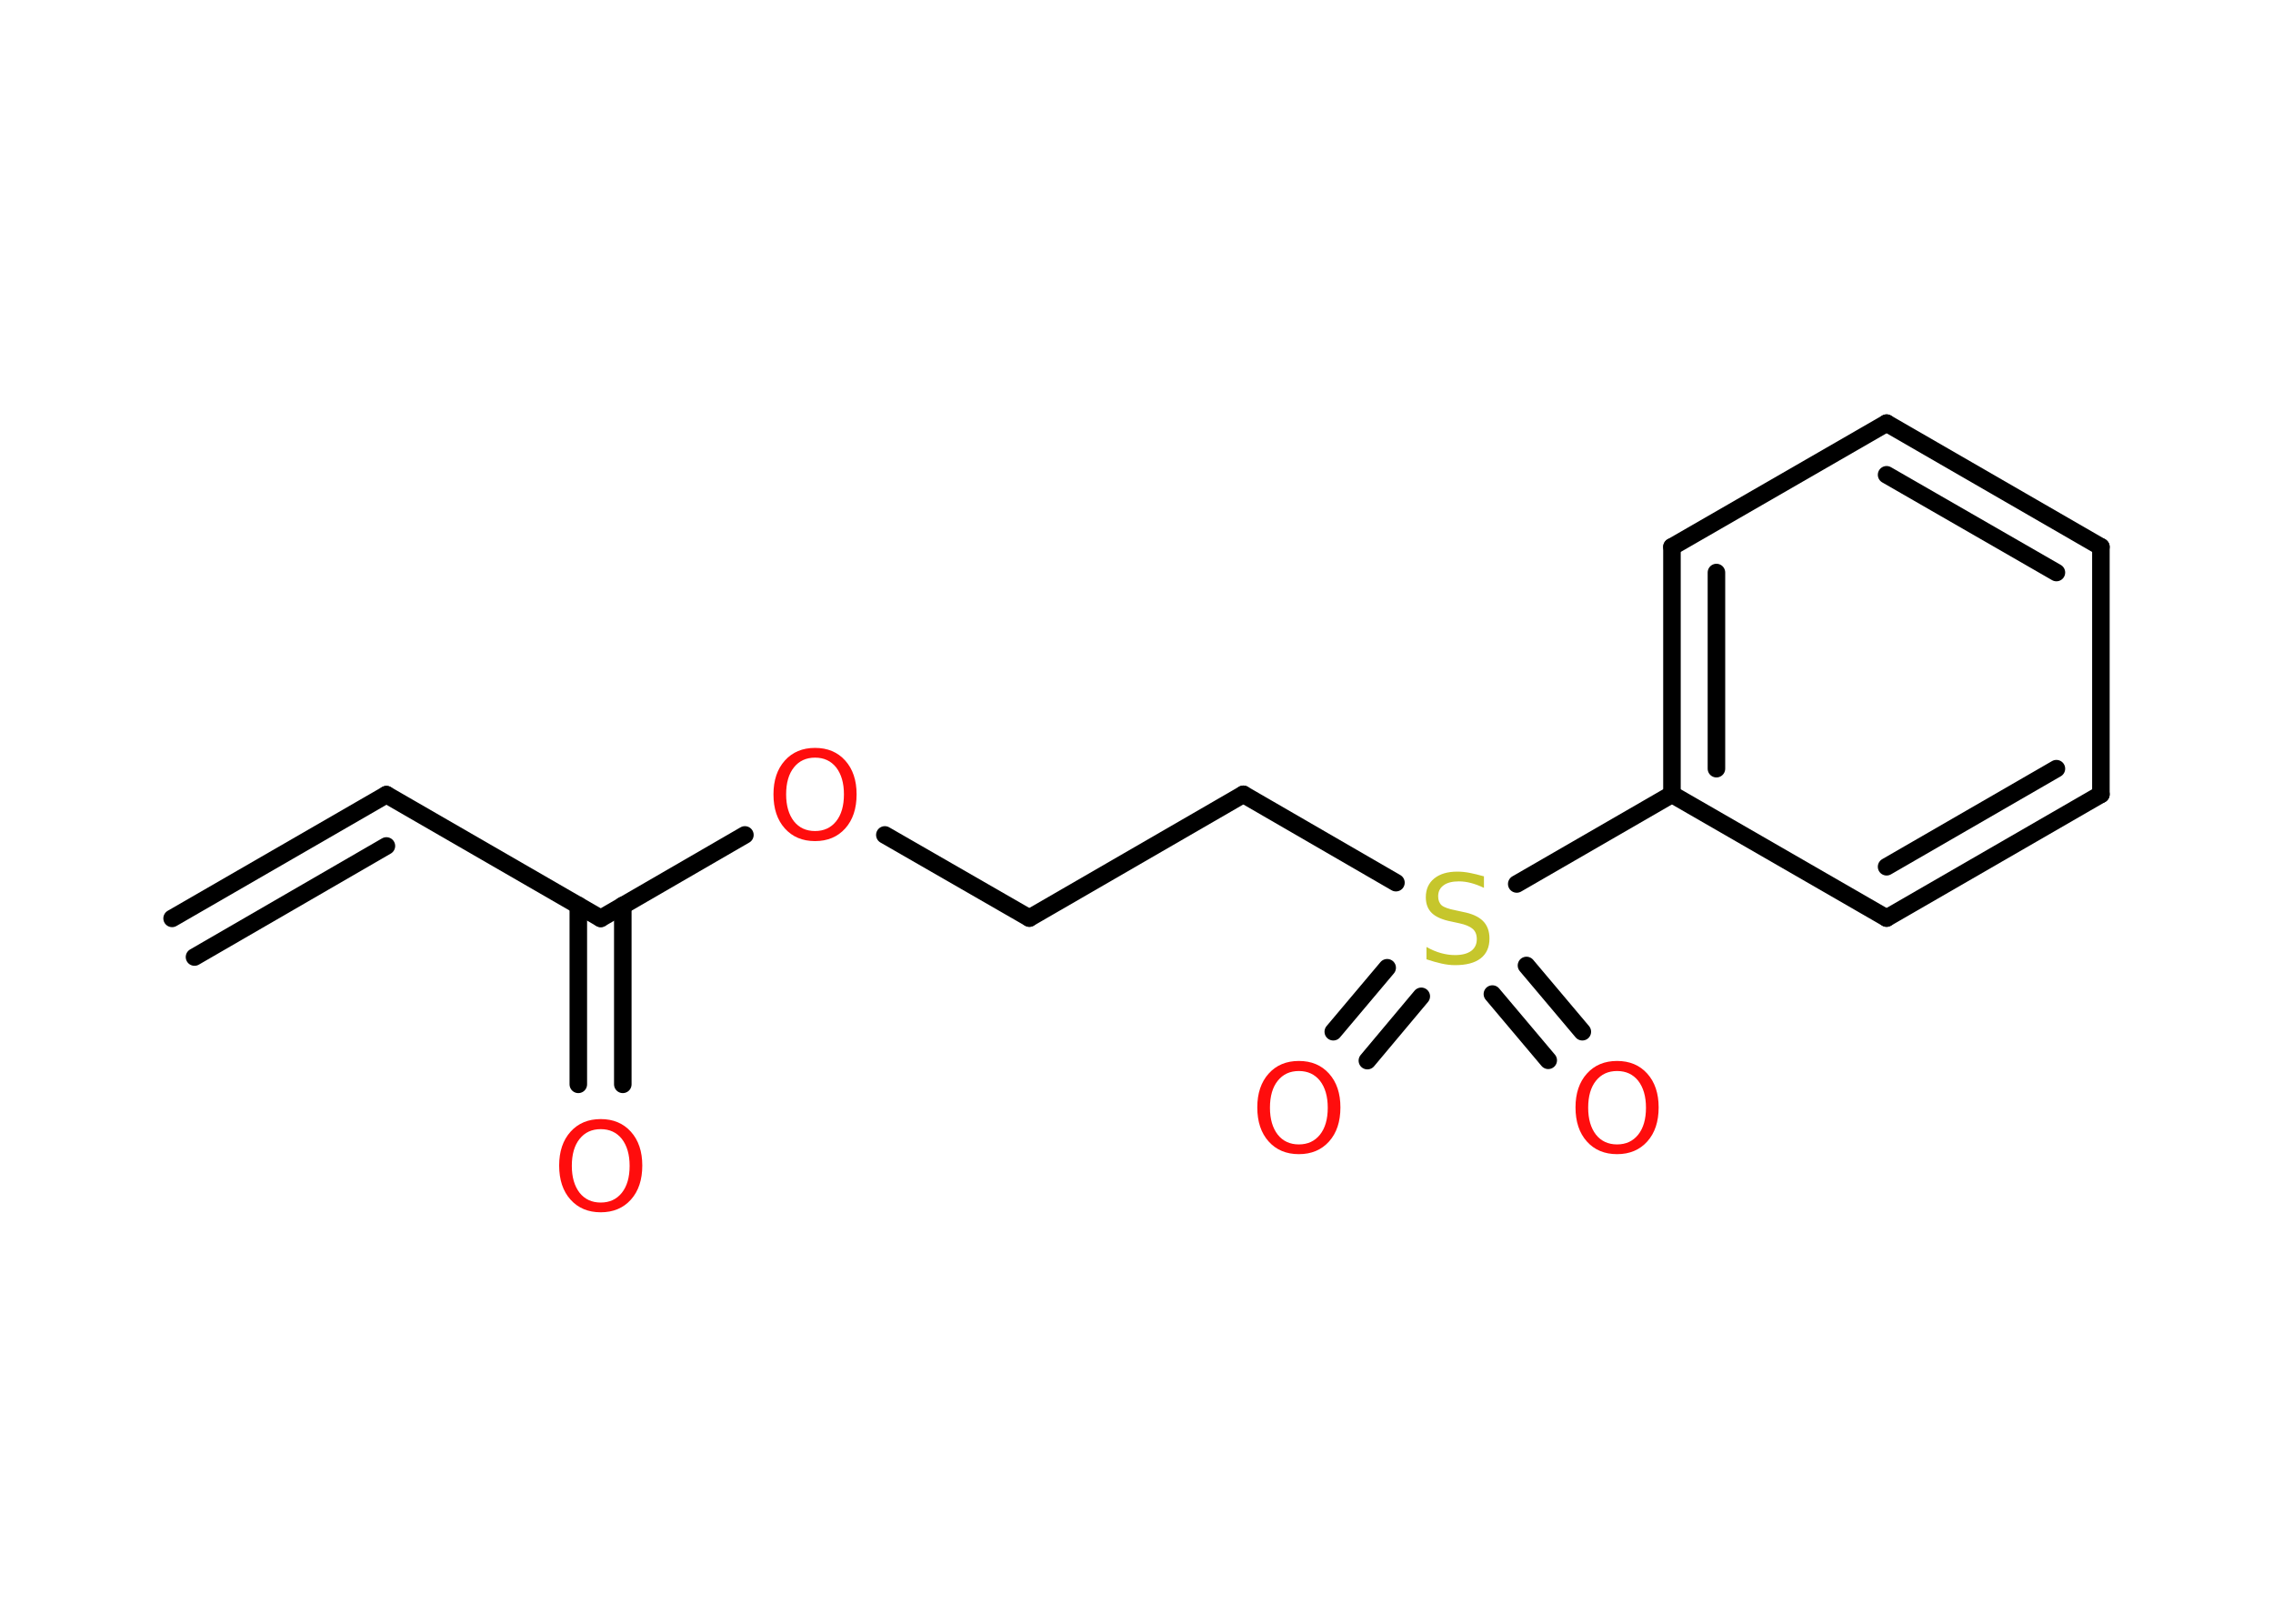 <?xml version='1.0' encoding='UTF-8'?>
<!DOCTYPE svg PUBLIC "-//W3C//DTD SVG 1.1//EN" "http://www.w3.org/Graphics/SVG/1.1/DTD/svg11.dtd">
<svg version='1.2' xmlns='http://www.w3.org/2000/svg' xmlns:xlink='http://www.w3.org/1999/xlink' width='70.0mm' height='50.0mm' viewBox='0 0 70.0 50.0'>
  <desc>Generated by the Chemistry Development Kit (http://github.com/cdk)</desc>
  <g stroke-linecap='round' stroke-linejoin='round' stroke='#000000' stroke-width='.54' fill='#FF0D0D'>
    <rect x='.0' y='.0' width='70.0' height='50.0' fill='#FFFFFF' stroke='none'/>
    <g id='mol1' class='mol'>
      <g id='mol1bnd1' class='bond'>
        <line x1='11.9' y1='24.47' x2='5.3' y2='28.28'/>
        <line x1='11.9' y1='26.05' x2='5.99' y2='29.47'/>
      </g>
      <line id='mol1bnd2' class='bond' x1='11.9' y1='24.47' x2='18.5' y2='28.28'/>
      <g id='mol1bnd3' class='bond'>
        <line x1='19.18' y1='27.88' x2='19.18' y2='33.39'/>
        <line x1='17.81' y1='27.88' x2='17.81' y2='33.39'/>
      </g>
      <line id='mol1bnd4' class='bond' x1='18.5' y1='28.28' x2='22.94' y2='25.71'/>
      <line id='mol1bnd5' class='bond' x1='27.25' y1='25.71' x2='31.7' y2='28.27'/>
      <line id='mol1bnd6' class='bond' x1='31.7' y1='28.27' x2='38.29' y2='24.46'/>
      <line id='mol1bnd7' class='bond' x1='38.29' y1='24.46' x2='42.99' y2='27.18'/>
      <g id='mol1bnd8' class='bond'>
        <line x1='43.77' y1='30.68' x2='42.11' y2='32.66'/>
        <line x1='42.72' y1='29.8' x2='41.06' y2='31.77'/>
      </g>
      <g id='mol1bnd9' class='bond'>
        <line x1='47.01' y1='29.73' x2='48.73' y2='31.77'/>
        <line x1='45.96' y1='30.61' x2='47.68' y2='32.65'/>
      </g>
      <line id='mol1bnd10' class='bond' x1='46.71' y1='27.22' x2='51.49' y2='24.46'/>
      <g id='mol1bnd11' class='bond'>
        <line x1='51.49' y1='16.84' x2='51.49' y2='24.46'/>
        <line x1='52.86' y1='17.63' x2='52.86' y2='23.67'/>
      </g>
      <line id='mol1bnd12' class='bond' x1='51.49' y1='16.84' x2='58.1' y2='13.03'/>
      <g id='mol1bnd13' class='bond'>
        <line x1='64.7' y1='16.84' x2='58.1' y2='13.03'/>
        <line x1='63.33' y1='17.63' x2='58.1' y2='14.62'/>
      </g>
      <line id='mol1bnd14' class='bond' x1='64.7' y1='16.84' x2='64.7' y2='24.46'/>
      <g id='mol1bnd15' class='bond'>
        <line x1='58.1' y1='28.27' x2='64.7' y2='24.46'/>
        <line x1='58.1' y1='26.69' x2='63.33' y2='23.67'/>
      </g>
      <line id='mol1bnd16' class='bond' x1='51.49' y1='24.46' x2='58.1' y2='28.27'/>
      <path id='mol1atm4' class='atom' d='M18.5 34.77q-.41 .0 -.65 .3q-.24 .3 -.24 .83q.0 .52 .24 .83q.24 .3 .65 .3q.41 .0 .65 -.3q.24 -.3 .24 -.83q.0 -.52 -.24 -.83q-.24 -.3 -.65 -.3zM18.5 34.46q.58 .0 .93 .39q.35 .39 .35 1.04q.0 .66 -.35 1.05q-.35 .39 -.93 .39q-.58 .0 -.93 -.39q-.35 -.39 -.35 -1.05q.0 -.65 .35 -1.04q.35 -.39 .93 -.39z' stroke='none'/>
      <path id='mol1atm5' class='atom' d='M25.1 23.33q-.41 .0 -.65 .3q-.24 .3 -.24 .83q.0 .52 .24 .83q.24 .3 .65 .3q.41 .0 .65 -.3q.24 -.3 .24 -.83q.0 -.52 -.24 -.83q-.24 -.3 -.65 -.3zM25.1 23.03q.58 .0 .93 .39q.35 .39 .35 1.04q.0 .66 -.35 1.05q-.35 .39 -.93 .39q-.58 .0 -.93 -.39q-.35 -.39 -.35 -1.05q.0 -.65 .35 -1.04q.35 -.39 .93 -.39z' stroke='none'/>
      <path id='mol1atm8' class='atom' d='M45.7 26.98v.36q-.21 -.1 -.4 -.15q-.19 -.05 -.37 -.05q-.31 .0 -.47 .12q-.17 .12 -.17 .34q.0 .18 .11 .28q.11 .09 .42 .15l.23 .05q.42 .08 .62 .28q.2 .2 .2 .54q.0 .4 -.27 .61q-.27 .21 -.79 .21q-.2 .0 -.42 -.05q-.22 -.05 -.46 -.13v-.38q.23 .13 .45 .19q.22 .06 .43 .06q.32 .0 .5 -.13q.17 -.13 .17 -.36q.0 -.21 -.13 -.32q-.13 -.11 -.41 -.17l-.23 -.05q-.42 -.08 -.61 -.26q-.19 -.18 -.19 -.49q.0 -.37 .26 -.58q.26 -.21 .71 -.21q.19 .0 .39 .04q.2 .04 .41 .1z' stroke='none' fill='#C6C62C'/>
      <path id='mol1atm9' class='atom' d='M40.0 32.98q-.41 .0 -.65 .3q-.24 .3 -.24 .83q.0 .52 .24 .83q.24 .3 .65 .3q.41 .0 .65 -.3q.24 -.3 .24 -.83q.0 -.52 -.24 -.83q-.24 -.3 -.65 -.3zM40.0 32.67q.58 .0 .93 .39q.35 .39 .35 1.04q.0 .66 -.35 1.05q-.35 .39 -.93 .39q-.58 .0 -.93 -.39q-.35 -.39 -.35 -1.05q.0 -.65 .35 -1.04q.35 -.39 .93 -.39z' stroke='none'/>
      <path id='mol1atm10' class='atom' d='M49.8 32.98q-.41 .0 -.65 .3q-.24 .3 -.24 .83q.0 .52 .24 .83q.24 .3 .65 .3q.41 .0 .65 -.3q.24 -.3 .24 -.83q.0 -.52 -.24 -.83q-.24 -.3 -.65 -.3zM49.8 32.67q.58 .0 .93 .39q.35 .39 .35 1.04q.0 .66 -.35 1.05q-.35 .39 -.93 .39q-.58 .0 -.93 -.39q-.35 -.39 -.35 -1.05q.0 -.65 .35 -1.04q.35 -.39 .93 -.39z' stroke='none'/>
    </g>
  </g>
</svg>
